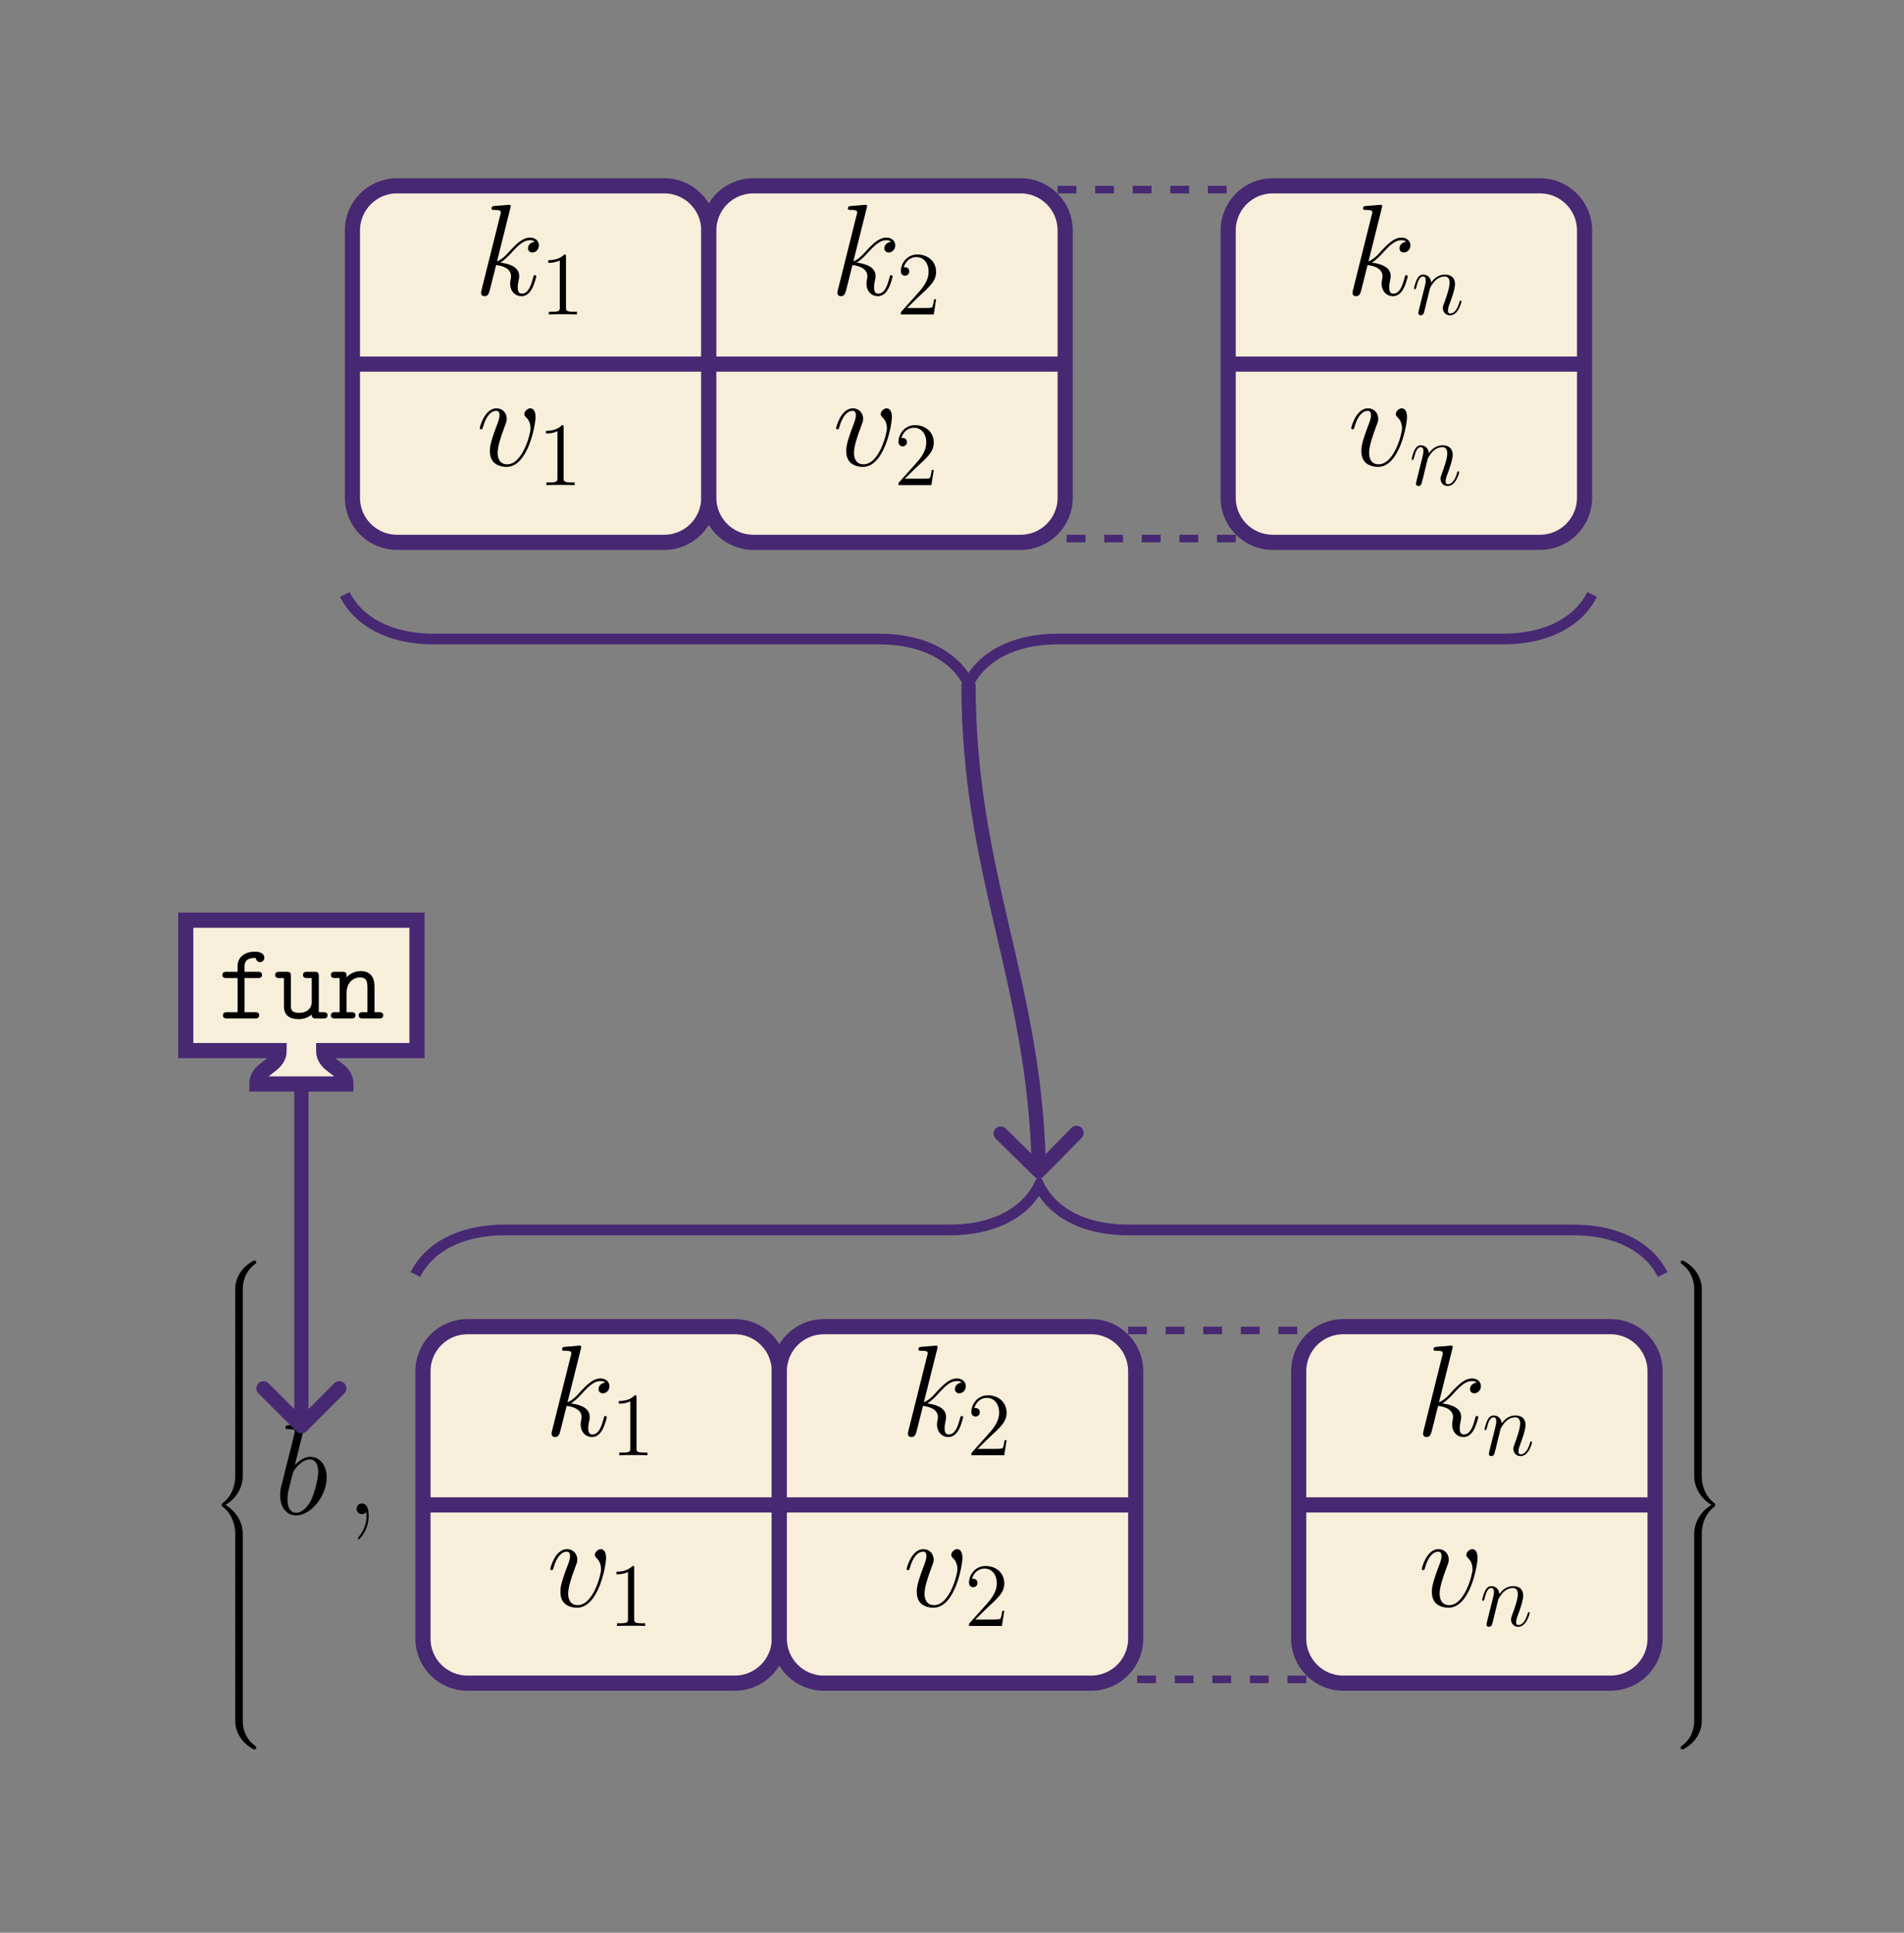 <?xml version="1.0" encoding="UTF-8"?>
<svg xmlns="http://www.w3.org/2000/svg" xmlns:xlink="http://www.w3.org/1999/xlink" width="302.907" height="307.346" viewBox="0 0 302.907 307.346">
<rect x="0" y="0" width="302.907" height="307.346" fill="#808080" stroke="none"/>
<defs>
<g>
<g id="glyph-0-0">
<path d="M 5.797 -13.812 C 5.828 -13.906 5.859 -14.031 5.859 -14.125 C 5.859 -14.328 5.656 -14.328 5.625 -14.328 C 5.594 -14.328 4.859 -14.281 4.484 -14.234 C 4.125 -14.219 3.828 -14.172 3.453 -14.156 C 2.953 -14.109 2.812 -14.094 2.812 -13.719 C 2.812 -13.516 3.016 -13.516 3.219 -13.516 C 4.281 -13.516 4.281 -13.328 4.281 -13.109 C 4.281 -13.031 4.281 -13 4.172 -12.625 L 1.219 -0.812 C 1.141 -0.5 1.141 -0.453 1.141 -0.328 C 1.141 0.125 1.484 0.203 1.688 0.203 C 2.266 0.203 2.391 -0.25 2.562 -0.891 L 3.531 -4.75 C 5.016 -4.578 5.906 -3.969 5.906 -2.969 C 5.906 -2.844 5.906 -2.766 5.844 -2.453 C 5.766 -2.141 5.766 -1.906 5.766 -1.797 C 5.766 -0.594 6.547 0.203 7.594 0.203 C 8.547 0.203 9.047 -0.656 9.219 -0.953 C 9.641 -1.719 9.922 -2.875 9.922 -2.953 C 9.922 -3.062 9.828 -3.141 9.703 -3.141 C 9.516 -3.141 9.5 -3.062 9.422 -2.734 C 9.125 -1.656 8.703 -0.203 7.641 -0.203 C 7.234 -0.203 6.969 -0.406 6.969 -1.203 C 6.969 -1.594 7.047 -2.047 7.125 -2.359 C 7.203 -2.734 7.203 -2.75 7.203 -3 C 7.203 -4.219 6.109 -4.891 4.219 -5.141 C 4.953 -5.594 5.703 -6.406 5.984 -6.719 C 7.172 -8.031 7.969 -8.703 8.922 -8.703 C 9.406 -8.703 9.516 -8.578 9.672 -8.453 C 8.906 -8.359 8.609 -7.828 8.609 -7.422 C 8.609 -6.922 9 -6.75 9.297 -6.75 C 9.859 -6.75 10.344 -7.234 10.344 -7.891 C 10.344 -8.484 9.875 -9.109 8.938 -9.109 C 7.812 -9.109 6.875 -8.297 5.406 -6.656 C 5.203 -6.406 4.438 -5.625 3.672 -5.328 Z M 5.797 -13.812 "/>
</g>
<g id="glyph-0-1">
<path d="M 9.438 -7.719 C 9.438 -9.031 8.781 -9.109 8.609 -9.109 C 8.125 -9.109 7.656 -8.609 7.656 -8.203 C 7.656 -7.953 7.812 -7.812 7.891 -7.719 C 8.094 -7.547 8.641 -6.984 8.641 -5.906 C 8.641 -5.047 7.391 -0.203 4.922 -0.203 C 3.656 -0.203 3.406 -1.266 3.406 -2.031 C 3.406 -3.062 3.891 -4.5 4.438 -5.984 C 4.766 -6.844 4.859 -7.047 4.859 -7.453 C 4.859 -8.328 4.234 -9.109 3.219 -9.109 C 1.328 -9.109 0.562 -6.109 0.562 -5.953 C 0.562 -5.859 0.641 -5.766 0.781 -5.766 C 0.969 -5.766 0.984 -5.844 1.078 -6.141 C 1.562 -7.906 2.375 -8.703 3.156 -8.703 C 3.344 -8.703 3.703 -8.703 3.703 -8.016 C 3.703 -7.484 3.469 -6.875 3.156 -6.094 C 2.172 -3.453 2.172 -2.812 2.172 -2.312 C 2.172 -1.859 2.234 -1.016 2.875 -0.438 C 3.609 0.203 4.641 0.203 4.828 0.203 C 8.266 0.203 9.438 -6.547 9.438 -7.719 Z M 9.438 -7.719 "/>
</g>
<g id="glyph-0-2">
<path d="M 4.766 -13.812 C 4.797 -13.906 4.828 -14.031 4.828 -14.125 C 4.828 -14.328 4.625 -14.328 4.578 -14.328 C 4.562 -14.328 3.828 -14.281 3.453 -14.234 C 3.094 -14.219 2.781 -14.172 2.422 -14.156 C 1.922 -14.109 1.781 -14.094 1.781 -13.719 C 1.781 -13.516 1.984 -13.516 2.188 -13.516 C 3.25 -13.516 3.25 -13.328 3.25 -13.109 C 3.25 -12.969 3.078 -12.375 3 -12 L 2.5 -10.016 C 2.297 -9.188 1.109 -4.5 1.031 -4.125 C 0.922 -3.609 0.922 -3.266 0.922 -3 C 0.922 -0.891 2.109 0.203 3.453 0.203 C 5.844 0.203 8.328 -2.875 8.328 -5.859 C 8.328 -7.766 7.25 -9.109 5.703 -9.109 C 4.625 -9.109 3.656 -8.219 3.266 -7.812 Z M 3.469 -0.203 C 2.812 -0.203 2.094 -0.703 2.094 -2.312 C 2.094 -3 2.141 -3.391 2.516 -4.828 C 2.578 -5.109 2.906 -6.422 3 -6.688 C 3.031 -6.859 4.25 -8.703 5.656 -8.703 C 6.562 -8.703 6.984 -7.781 6.984 -6.719 C 6.984 -5.719 6.406 -3.391 5.891 -2.312 C 5.375 -1.203 4.422 -0.203 3.469 -0.203 Z M 3.469 -0.203 "/>
</g>
<g id="glyph-1-0">
<path d="M 4.125 -9.188 C 4.125 -9.531 4.125 -9.531 3.844 -9.531 C 3.5 -9.156 2.781 -8.625 1.312 -8.625 L 1.312 -8.203 C 1.641 -8.203 2.359 -8.203 3.141 -8.578 L 3.141 -1.109 C 3.141 -0.594 3.094 -0.422 1.844 -0.422 L 1.391 -0.422 L 1.391 0 C 1.781 -0.031 3.172 -0.031 3.641 -0.031 C 4.109 -0.031 5.5 -0.031 5.875 0 L 5.875 -0.422 L 5.438 -0.422 C 4.172 -0.422 4.125 -0.594 4.125 -1.109 Z M 4.125 -9.188 "/>
</g>
<g id="glyph-1-1">
<path d="M 6.312 -2.406 L 6 -2.406 C 5.953 -2.172 5.844 -1.375 5.688 -1.141 C 5.594 -1.016 4.781 -1.016 4.344 -1.016 L 1.688 -1.016 C 2.078 -1.344 2.953 -2.266 3.328 -2.609 C 5.516 -4.625 6.312 -5.359 6.312 -6.781 C 6.312 -8.438 5 -9.531 3.344 -9.531 C 1.672 -9.531 0.703 -8.125 0.703 -6.891 C 0.703 -6.156 1.328 -6.156 1.375 -6.156 C 1.672 -6.156 2.047 -6.375 2.047 -6.828 C 2.047 -7.234 1.781 -7.5 1.375 -7.5 C 1.25 -7.5 1.219 -7.5 1.172 -7.484 C 1.453 -8.469 2.219 -9.125 3.156 -9.125 C 4.375 -9.125 5.125 -8.109 5.125 -6.781 C 5.125 -5.562 4.422 -4.5 3.594 -3.578 L 0.703 -0.344 L 0.703 0 L 5.938 0 Z M 6.312 -2.406 "/>
</g>
<g id="glyph-2-0">
<path d="M 2.953 -4.203 C 2.984 -4.281 3.344 -5 3.875 -5.469 C 4.25 -5.812 4.734 -6.031 5.297 -6.031 C 5.859 -6.031 6.062 -5.609 6.062 -5.031 C 6.062 -4.219 5.484 -2.578 5.188 -1.812 C 5.062 -1.469 4.984 -1.281 4.984 -1.016 C 4.984 -0.375 5.438 0.141 6.125 0.141 C 7.453 0.141 7.953 -1.969 7.953 -2.047 C 7.953 -2.125 7.906 -2.188 7.812 -2.188 C 7.688 -2.188 7.672 -2.141 7.609 -1.891 C 7.266 -0.719 6.734 -0.141 6.172 -0.141 C 6.031 -0.141 5.797 -0.156 5.797 -0.609 C 5.797 -0.969 5.953 -1.406 6.031 -1.609 C 6.328 -2.391 6.922 -4 6.922 -4.812 C 6.922 -5.688 6.422 -6.328 5.328 -6.328 C 4.062 -6.328 3.391 -5.422 3.125 -5.062 C 3.078 -5.875 2.5 -6.328 1.859 -6.328 C 1.406 -6.328 1.094 -6.047 0.844 -5.562 C 0.594 -5.047 0.391 -4.188 0.391 -4.125 C 0.391 -4.078 0.438 -4 0.547 -4 C 0.656 -4 0.672 -4.016 0.766 -4.344 C 0.984 -5.219 1.25 -6.031 1.828 -6.031 C 2.156 -6.031 2.266 -5.812 2.266 -5.375 C 2.266 -5.062 2.125 -4.5 2.016 -4.062 L 1.625 -2.516 C 1.562 -2.234 1.406 -1.594 1.328 -1.328 C 1.234 -0.969 1.078 -0.281 1.078 -0.219 C 1.078 -0.016 1.234 0.141 1.453 0.141 C 1.625 0.141 1.828 0.062 1.938 -0.156 C 1.969 -0.234 2.094 -0.734 2.172 -1.016 L 2.484 -2.312 Z M 2.953 -4.203 "/>
</g>
<g id="glyph-3-0">
<path d="M 3.266 -0.328 C 3.312 -0.141 3.312 -0.078 3.312 0.25 C 3.312 1.484 2.891 2.625 2.031 3.656 C 1.922 3.766 1.922 3.797 1.922 3.844 C 1.922 3.922 2 4 2.094 4 C 2.203 4 3.641 2.562 3.641 0.266 C 3.641 -0.406 3.547 -1.688 2.578 -1.688 C 2.125 -1.688 1.734 -1.391 1.734 -0.844 C 1.734 -0.312 2.125 0 2.578 0 C 2.828 0 3.094 -0.109 3.266 -0.328 Z M 3.266 -0.328 "/>
</g>
<g id="glyph-4-0">
<path d="M 5.031 4.516 C 5.031 3.703 5.25 1.797 7.016 0.531 C 7.141 0.438 7.156 0.422 7.156 0.25 C 7.156 0.016 7.141 0.016 6.891 0.016 L 6.734 0.016 C 4.594 1.172 3.828 3.047 3.828 4.516 L 3.828 8.797 C 3.828 9.062 3.844 9.078 4.109 9.078 L 4.75 9.078 C 5.016 9.078 5.031 9.062 5.031 8.797 Z M 5.031 4.516 "/>
</g>
<g id="glyph-4-1">
<path d="M 5.031 0.172 C 5.031 -0.094 5.016 -0.094 4.75 -0.094 L 4.109 -0.094 C 3.844 -0.094 3.828 -0.094 3.828 0.172 L 3.828 2.828 C 3.828 3.078 3.844 3.094 4.109 3.094 L 4.75 3.094 C 5.016 3.094 5.031 3.078 5.031 2.828 Z M 5.031 0.172 "/>
</g>
<g id="glyph-4-2">
<path d="M 3.828 17.781 C 3.828 18.031 3.844 18.047 4.109 18.047 L 4.75 18.047 C 5.016 18.047 5.031 18.031 5.031 17.781 L 5.031 13.562 C 5.031 12.359 4.516 10.328 2.281 8.969 C 4.531 7.609 5.031 5.547 5.031 4.375 L 5.031 0.172 C 5.031 -0.094 5.016 -0.094 4.75 -0.094 L 4.109 -0.094 C 3.844 -0.094 3.828 -0.094 3.828 0.172 L 3.828 4.391 C 3.828 5.219 3.656 7.297 1.812 8.688 C 1.703 8.781 1.688 8.797 1.688 8.969 C 1.688 9.156 1.703 9.156 1.812 9.25 C 2.078 9.453 2.766 9.984 3.234 10.984 C 3.625 11.781 3.828 12.672 3.828 13.562 Z M 3.828 17.781 "/>
</g>
<g id="glyph-4-3">
<path d="M 6.891 8.969 C 7.141 8.969 7.156 8.953 7.156 8.719 C 7.156 8.547 7.141 8.531 7.109 8.5 C 6.797 8.281 6.078 7.766 5.609 6.844 C 5.219 6.094 5.031 5.328 5.031 4.453 L 5.031 0.172 C 5.031 -0.094 5.016 -0.094 4.75 -0.094 L 4.109 -0.094 C 3.844 -0.094 3.828 -0.094 3.828 0.172 L 3.828 4.453 C 3.828 5.938 4.594 7.812 6.734 8.969 Z M 6.891 8.969 "/>
</g>
<g id="glyph-4-4">
<path d="M 3.828 8.797 C 3.828 9.062 3.844 9.078 4.109 9.078 L 4.75 9.078 C 5.016 9.078 5.031 9.062 5.031 8.797 L 5.031 4.516 C 5.031 3.047 4.25 1.172 2.109 0.016 L 1.969 0.016 C 1.703 0.016 1.688 0.016 1.688 0.25 C 1.688 0.422 1.703 0.438 1.75 0.469 C 2.047 0.703 2.766 1.203 3.234 2.125 C 3.516 2.656 3.828 3.438 3.828 4.516 Z M 3.828 8.797 "/>
</g>
<g id="glyph-4-5">
<path d="M 5.031 13.562 C 5.031 12.719 5.203 10.641 7.031 9.25 C 7.141 9.156 7.156 9.156 7.156 8.969 C 7.156 8.797 7.141 8.781 7.031 8.688 C 6.781 8.5 6.094 7.969 5.609 6.953 C 5.219 6.156 5.031 5.281 5.031 4.391 L 5.031 0.172 C 5.031 -0.094 5.016 -0.094 4.75 -0.094 L 4.109 -0.094 C 3.844 -0.094 3.828 -0.094 3.828 0.172 L 3.828 4.375 C 3.828 5.578 4.344 7.609 6.562 8.969 C 4.312 10.344 3.828 12.391 3.828 13.562 L 3.828 17.781 C 3.828 18.031 3.844 18.047 4.109 18.047 L 4.75 18.047 C 5.016 18.047 5.031 18.031 5.031 17.781 Z M 5.031 13.562 "/>
</g>
<g id="glyph-4-6">
<path d="M 3.828 4.453 C 3.828 5.328 3.594 7.203 1.828 8.438 C 1.703 8.531 1.688 8.547 1.688 8.719 C 1.688 8.953 1.703 8.969 1.969 8.969 L 2.109 8.969 C 4.266 7.812 5.031 5.922 5.031 4.453 L 5.031 0.172 C 5.031 -0.094 5.016 -0.094 4.75 -0.094 L 4.109 -0.094 C 3.844 -0.094 3.828 -0.094 3.828 0.172 Z M 3.828 4.453 "/>
</g>
<g id="glyph-5-0">
<path d="M 4.25 -6.422 L 6.344 -6.422 C 6.578 -6.422 7.031 -6.422 7.031 -6.922 C 7.031 -7.422 6.578 -7.422 6.344 -7.422 L 4.25 -7.422 L 4.25 -8.281 C 4.25 -9.625 5.453 -9.625 6.016 -9.625 C 6.016 -9.594 6.141 -8.953 6.719 -8.953 C 6.984 -8.953 7.391 -9.156 7.391 -9.641 C 7.391 -10.625 6.078 -10.625 5.812 -10.625 C 4.516 -10.625 3.141 -9.891 3.141 -8.344 L 3.141 -7.422 L 1.422 -7.422 C 1.188 -7.422 0.719 -7.422 0.719 -6.922 C 0.719 -6.422 1.172 -6.422 1.406 -6.422 L 3.141 -6.422 L 3.141 -1 L 1.5 -1 C 1.25 -1 0.812 -1 0.812 -0.5 C 0.812 0 1.25 0 1.5 0 L 5.891 0 C 6.125 0 6.578 0 6.578 -0.5 C 6.578 -1 6.125 -1 5.891 -1 L 4.25 -1 Z M 4.25 -6.422 "/>
</g>
<g id="glyph-5-1">
<path d="M 7.203 -6.719 C 7.203 -7.25 7.094 -7.422 6.516 -7.422 L 5.375 -7.422 C 5.125 -7.422 4.688 -7.422 4.688 -6.922 C 4.688 -6.422 5.125 -6.422 5.375 -6.422 L 6.078 -6.422 L 6.078 -2.688 C 6.078 -1.281 4.906 -0.891 4.125 -0.891 C 2.766 -0.891 2.766 -1.516 2.766 -2.047 L 2.766 -6.719 C 2.766 -7.25 2.672 -7.422 2.078 -7.422 L 0.953 -7.422 C 0.703 -7.422 0.266 -7.422 0.266 -6.922 C 0.266 -6.422 0.703 -6.422 0.953 -6.422 L 1.656 -6.422 L 1.656 -1.969 C 1.656 -0.375 2.688 0.109 4.016 0.109 C 5.062 0.109 5.719 -0.328 6.062 -0.625 C 6.062 0 6.469 0 6.766 0 L 7.906 0 C 8.141 0 8.594 0 8.594 -0.5 C 8.594 -1 8.141 -1 7.906 -1 L 7.203 -1 Z M 7.203 -6.719 "/>
</g>
<g id="glyph-5-2">
<path d="M 7.203 -5.047 C 7.203 -6.734 6.406 -7.531 5 -7.531 C 3.828 -7.531 3.062 -6.875 2.766 -6.547 C 2.766 -7.188 2.766 -7.422 2.078 -7.422 L 0.953 -7.422 C 0.703 -7.422 0.266 -7.422 0.266 -6.922 C 0.266 -6.422 0.703 -6.422 0.953 -6.422 L 1.656 -6.422 L 1.656 -1 L 0.953 -1 C 0.703 -1 0.266 -1 0.266 -0.5 C 0.266 0 0.703 0 0.953 0 L 3.484 0 C 3.719 0 4.172 0 4.172 -0.5 C 4.172 -1 3.719 -1 3.484 -1 L 2.766 -1 L 2.766 -4.109 C 2.766 -5.781 3.938 -6.531 4.875 -6.531 C 5.875 -6.531 6.078 -5.953 6.078 -4.969 L 6.078 -1 L 5.375 -1 C 5.125 -1 4.688 -1 4.688 -0.5 C 4.688 0 5.125 0 5.375 0 L 7.906 0 C 8.141 0 8.594 0 8.594 -0.5 C 8.594 -1 8.141 -1 7.906 -1 L 7.203 -1 Z M 7.203 -5.047 "/>
</g>
</g>
<clipPath id="clip-0">
<path clip-rule="nonzero" d="M 0 0 L 302.906 0 L 302.906 307.348 L 0 307.348 Z M 0 0 "/>
</clipPath>
<clipPath id="clip-1">
<path clip-rule="nonzero" d="M 76 32 L 86 32 L 86 48 L 76 48 Z M 76 32 "/>
</clipPath>
<clipPath id="clip-2">
<path clip-rule="nonzero" d="M 105.676 29.551 L 63.156 29.551 C 59.242 29.551 56.07 32.723 56.07 36.637 L 56.07 79.156 C 56.07 83.07 59.242 86.242 63.156 86.242 L 105.676 86.242 C 109.59 86.242 112.762 83.07 112.762 79.156 L 112.762 36.637 C 112.762 32.723 109.59 29.551 105.676 29.551 Z M 105.676 29.551 "/>
</clipPath>
<clipPath id="clip-3">
<path clip-rule="nonzero" d="M 87 40 L 92 40 L 92 50 L 87 50 Z M 87 40 "/>
</clipPath>
<clipPath id="clip-4">
<path clip-rule="nonzero" d="M 105.676 29.551 L 63.156 29.551 C 59.242 29.551 56.07 32.723 56.07 36.637 L 56.07 79.156 C 56.07 83.07 59.242 86.242 63.156 86.242 L 105.676 86.242 C 109.59 86.242 112.762 83.07 112.762 79.156 L 112.762 36.637 C 112.762 32.723 109.59 29.551 105.676 29.551 Z M 105.676 29.551 "/>
</clipPath>
<clipPath id="clip-5">
<path clip-rule="nonzero" d="M 76 64 L 86 64 L 86 75 L 76 75 Z M 76 64 "/>
</clipPath>
<clipPath id="clip-6">
<path clip-rule="nonzero" d="M 105.676 29.551 L 63.156 29.551 C 59.242 29.551 56.07 32.723 56.07 36.637 L 56.07 79.156 C 56.07 83.07 59.242 86.242 63.156 86.242 L 105.676 86.242 C 109.59 86.242 112.762 83.07 112.762 79.156 L 112.762 36.637 C 112.762 32.723 109.59 29.551 105.676 29.551 Z M 105.676 29.551 "/>
</clipPath>
<clipPath id="clip-7">
<path clip-rule="nonzero" d="M 86 67 L 92 67 L 92 78 L 86 78 Z M 86 67 "/>
</clipPath>
<clipPath id="clip-8">
<path clip-rule="nonzero" d="M 105.676 29.551 L 63.156 29.551 C 59.242 29.551 56.07 32.723 56.07 36.637 L 56.07 79.156 C 56.07 83.07 59.242 86.242 63.156 86.242 L 105.676 86.242 C 109.59 86.242 112.762 83.07 112.762 79.156 L 112.762 36.637 C 112.762 32.723 109.59 29.551 105.676 29.551 Z M 105.676 29.551 "/>
</clipPath>
<clipPath id="clip-9">
<path clip-rule="nonzero" d="M 56 56 L 113 56 L 113 60 L 56 60 Z M 56 56 "/>
</clipPath>
<clipPath id="clip-10">
<path clip-rule="nonzero" d="M 105.676 29.551 L 63.156 29.551 C 59.242 29.551 56.07 32.723 56.07 36.637 L 56.07 79.156 C 56.07 83.07 59.242 86.242 63.156 86.242 L 105.676 86.242 C 109.59 86.242 112.762 83.07 112.762 79.156 L 112.762 36.637 C 112.762 32.723 109.59 29.551 105.676 29.551 Z M 105.676 29.551 "/>
</clipPath>
<clipPath id="clip-11">
<path clip-rule="nonzero" d="M 133 32 L 143 32 L 143 48 L 133 48 Z M 133 32 "/>
</clipPath>
<clipPath id="clip-12">
<path clip-rule="nonzero" d="M 162.367 29.551 L 119.848 29.551 C 115.934 29.551 112.762 32.723 112.762 36.637 L 112.762 79.156 C 112.762 83.07 115.934 86.242 119.848 86.242 L 162.367 86.242 C 166.281 86.242 169.457 83.07 169.457 79.156 L 169.457 36.637 C 169.457 32.723 166.281 29.551 162.367 29.551 Z M 162.367 29.551 "/>
</clipPath>
<clipPath id="clip-13">
<path clip-rule="nonzero" d="M 143 40 L 149 40 L 149 50 L 143 50 Z M 143 40 "/>
</clipPath>
<clipPath id="clip-14">
<path clip-rule="nonzero" d="M 162.367 29.551 L 119.848 29.551 C 115.934 29.551 112.762 32.723 112.762 36.637 L 112.762 79.156 C 112.762 83.07 115.934 86.242 119.848 86.242 L 162.367 86.242 C 166.281 86.242 169.457 83.07 169.457 79.156 L 169.457 36.637 C 169.457 32.723 166.281 29.551 162.367 29.551 Z M 162.367 29.551 "/>
</clipPath>
<clipPath id="clip-15">
<path clip-rule="nonzero" d="M 133 64 L 142 64 L 142 75 L 133 75 Z M 133 64 "/>
</clipPath>
<clipPath id="clip-16">
<path clip-rule="nonzero" d="M 162.367 29.551 L 119.848 29.551 C 115.934 29.551 112.762 32.723 112.762 36.637 L 112.762 79.156 C 112.762 83.07 115.934 86.242 119.848 86.242 L 162.367 86.242 C 166.281 86.242 169.457 83.07 169.457 79.156 L 169.457 36.637 C 169.457 32.723 166.281 29.551 162.367 29.551 Z M 162.367 29.551 "/>
</clipPath>
<clipPath id="clip-17">
<path clip-rule="nonzero" d="M 142 67 L 149 67 L 149 78 L 142 78 Z M 142 67 "/>
</clipPath>
<clipPath id="clip-18">
<path clip-rule="nonzero" d="M 162.367 29.551 L 119.848 29.551 C 115.934 29.551 112.762 32.723 112.762 36.637 L 112.762 79.156 C 112.762 83.07 115.934 86.242 119.848 86.242 L 162.367 86.242 C 166.281 86.242 169.457 83.07 169.457 79.156 L 169.457 36.637 C 169.457 32.723 166.281 29.551 162.367 29.551 Z M 162.367 29.551 "/>
</clipPath>
<clipPath id="clip-19">
<path clip-rule="nonzero" d="M 112 56 L 170 56 L 170 60 L 112 60 Z M 112 56 "/>
</clipPath>
<clipPath id="clip-20">
<path clip-rule="nonzero" d="M 162.367 29.551 L 119.848 29.551 C 115.934 29.551 112.762 32.723 112.762 36.637 L 112.762 79.156 C 112.762 83.07 115.934 86.242 119.848 86.242 L 162.367 86.242 C 166.281 86.242 169.457 83.07 169.457 79.156 L 169.457 36.637 C 169.457 32.723 166.281 29.551 162.367 29.551 Z M 162.367 29.551 "/>
</clipPath>
<clipPath id="clip-21">
<path clip-rule="nonzero" d="M 168.25 29.551 L 196.598 29.551 L 196.598 86.242 L 168.25 86.242 Z M 168.25 29.551 "/>
</clipPath>
<clipPath id="clip-22">
<path clip-rule="nonzero" d="M 215 32 L 225 32 L 225 48 L 215 48 Z M 215 32 "/>
</clipPath>
<clipPath id="clip-23">
<path clip-rule="nonzero" d="M 245 29.551 L 202.477 29.551 C 198.562 29.551 195.391 32.723 195.391 36.637 L 195.391 79.156 C 195.391 83.07 198.562 86.242 202.477 86.242 L 245 86.242 C 248.91 86.242 252.086 83.07 252.086 79.156 L 252.086 36.637 C 252.086 32.723 248.91 29.551 245 29.551 Z M 245 29.551 "/>
</clipPath>
<clipPath id="clip-24">
<path clip-rule="nonzero" d="M 224 43 L 233 43 L 233 51 L 224 51 Z M 224 43 "/>
</clipPath>
<clipPath id="clip-25">
<path clip-rule="nonzero" d="M 245 29.551 L 202.477 29.551 C 198.562 29.551 195.391 32.723 195.391 36.637 L 195.391 79.156 C 195.391 83.07 198.562 86.242 202.477 86.242 L 245 86.242 C 248.91 86.242 252.086 83.07 252.086 79.156 L 252.086 36.637 C 252.086 32.723 248.91 29.551 245 29.551 Z M 245 29.551 "/>
</clipPath>
<clipPath id="clip-26">
<path clip-rule="nonzero" d="M 214 64 L 224 64 L 224 75 L 214 75 Z M 214 64 "/>
</clipPath>
<clipPath id="clip-27">
<path clip-rule="nonzero" d="M 245 29.551 L 202.477 29.551 C 198.562 29.551 195.391 32.723 195.391 36.637 L 195.391 79.156 C 195.391 83.07 198.562 86.242 202.477 86.242 L 245 86.242 C 248.91 86.242 252.086 83.07 252.086 79.156 L 252.086 36.637 C 252.086 32.723 248.91 29.551 245 29.551 Z M 245 29.551 "/>
</clipPath>
<clipPath id="clip-28">
<path clip-rule="nonzero" d="M 224 70 L 233 70 L 233 78 L 224 78 Z M 224 70 "/>
</clipPath>
<clipPath id="clip-29">
<path clip-rule="nonzero" d="M 245 29.551 L 202.477 29.551 C 198.562 29.551 195.391 32.723 195.391 36.637 L 195.391 79.156 C 195.391 83.07 198.562 86.242 202.477 86.242 L 245 86.242 C 248.91 86.242 252.086 83.07 252.086 79.156 L 252.086 36.637 C 252.086 32.723 248.91 29.551 245 29.551 Z M 245 29.551 "/>
</clipPath>
<clipPath id="clip-30">
<path clip-rule="nonzero" d="M 195 56 L 253 56 L 253 60 L 195 60 Z M 195 56 "/>
</clipPath>
<clipPath id="clip-31">
<path clip-rule="nonzero" d="M 245 29.551 L 202.477 29.551 C 198.562 29.551 195.391 32.723 195.391 36.637 L 195.391 79.156 C 195.391 83.07 198.562 86.242 202.477 86.242 L 245 86.242 C 248.91 86.242 252.086 83.07 252.086 79.156 L 252.086 36.637 C 252.086 32.723 248.91 29.551 245 29.551 Z M 245 29.551 "/>
</clipPath>
<clipPath id="clip-32">
<path clip-rule="nonzero" d="M 87 213 L 97 213 L 97 229 L 87 229 Z M 87 213 "/>
</clipPath>
<clipPath id="clip-33">
<path clip-rule="nonzero" d="M 116.895 210.969 L 74.375 210.969 C 70.461 210.969 67.289 214.141 67.289 218.055 L 67.289 260.574 C 67.289 264.488 70.461 267.66 74.375 267.66 L 116.895 267.66 C 120.809 267.66 123.984 264.488 123.984 260.574 L 123.984 218.055 C 123.984 214.141 120.809 210.969 116.895 210.969 Z M 116.895 210.969 "/>
</clipPath>
<clipPath id="clip-34">
<path clip-rule="nonzero" d="M 98 221 L 104 221 L 104 232 L 98 232 Z M 98 221 "/>
</clipPath>
<clipPath id="clip-35">
<path clip-rule="nonzero" d="M 116.895 210.969 L 74.375 210.969 C 70.461 210.969 67.289 214.141 67.289 218.055 L 67.289 260.574 C 67.289 264.488 70.461 267.66 74.375 267.66 L 116.895 267.66 C 120.809 267.66 123.984 264.488 123.984 260.574 L 123.984 218.055 C 123.984 214.141 120.809 210.969 116.895 210.969 Z M 116.895 210.969 "/>
</clipPath>
<clipPath id="clip-36">
<path clip-rule="nonzero" d="M 87 246 L 97 246 L 97 256 L 87 256 Z M 87 246 "/>
</clipPath>
<clipPath id="clip-37">
<path clip-rule="nonzero" d="M 116.895 210.969 L 74.375 210.969 C 70.461 210.969 67.289 214.141 67.289 218.055 L 67.289 260.574 C 67.289 264.488 70.461 267.66 74.375 267.66 L 116.895 267.66 C 120.809 267.66 123.984 264.488 123.984 260.574 L 123.984 218.055 C 123.984 214.141 120.809 210.969 116.895 210.969 Z M 116.895 210.969 "/>
</clipPath>
<clipPath id="clip-38">
<path clip-rule="nonzero" d="M 98 249 L 103 249 L 103 259 L 98 259 Z M 98 249 "/>
</clipPath>
<clipPath id="clip-39">
<path clip-rule="nonzero" d="M 116.895 210.969 L 74.375 210.969 C 70.461 210.969 67.289 214.141 67.289 218.055 L 67.289 260.574 C 67.289 264.488 70.461 267.66 74.375 267.66 L 116.895 267.66 C 120.809 267.66 123.984 264.488 123.984 260.574 L 123.984 218.055 C 123.984 214.141 120.809 210.969 116.895 210.969 Z M 116.895 210.969 "/>
</clipPath>
<clipPath id="clip-40">
<path clip-rule="nonzero" d="M 67 238 L 124 238 L 124 241 L 67 241 Z M 67 238 "/>
</clipPath>
<clipPath id="clip-41">
<path clip-rule="nonzero" d="M 116.895 210.969 L 74.375 210.969 C 70.461 210.969 67.289 214.141 67.289 218.055 L 67.289 260.574 C 67.289 264.488 70.461 267.66 74.375 267.66 L 116.895 267.66 C 120.809 267.66 123.984 264.488 123.984 260.574 L 123.984 218.055 C 123.984 214.141 120.809 210.969 116.895 210.969 Z M 116.895 210.969 "/>
</clipPath>
<clipPath id="clip-42">
<path clip-rule="nonzero" d="M 144 213 L 154 213 L 154 229 L 144 229 Z M 144 213 "/>
</clipPath>
<clipPath id="clip-43">
<path clip-rule="nonzero" d="M 173.59 210.969 L 131.066 210.969 C 127.152 210.969 123.98 214.141 123.98 218.055 L 123.98 260.574 C 123.98 264.488 127.152 267.66 131.066 267.66 L 173.59 267.66 C 177.504 267.66 180.676 264.488 180.676 260.574 L 180.676 218.055 C 180.676 214.141 177.504 210.969 173.59 210.969 Z M 173.59 210.969 "/>
</clipPath>
<clipPath id="clip-44">
<path clip-rule="nonzero" d="M 154 221 L 161 221 L 161 232 L 154 232 Z M 154 221 "/>
</clipPath>
<clipPath id="clip-45">
<path clip-rule="nonzero" d="M 173.59 210.969 L 131.066 210.969 C 127.152 210.969 123.98 214.141 123.98 218.055 L 123.98 260.574 C 123.98 264.488 127.152 267.66 131.066 267.66 L 173.59 267.66 C 177.504 267.66 180.676 264.488 180.676 260.574 L 180.676 218.055 C 180.676 214.141 177.504 210.969 173.59 210.969 Z M 173.59 210.969 "/>
</clipPath>
<clipPath id="clip-46">
<path clip-rule="nonzero" d="M 144 246 L 154 246 L 154 256 L 144 256 Z M 144 246 "/>
</clipPath>
<clipPath id="clip-47">
<path clip-rule="nonzero" d="M 173.59 210.969 L 131.066 210.969 C 127.152 210.969 123.98 214.141 123.98 218.055 L 123.98 260.574 C 123.98 264.488 127.152 267.66 131.066 267.66 L 173.59 267.66 C 177.504 267.66 180.676 264.488 180.676 260.574 L 180.676 218.055 C 180.676 214.141 177.504 210.969 173.59 210.969 Z M 173.59 210.969 "/>
</clipPath>
<clipPath id="clip-48">
<path clip-rule="nonzero" d="M 154 249 L 160 249 L 160 259 L 154 259 Z M 154 249 "/>
</clipPath>
<clipPath id="clip-49">
<path clip-rule="nonzero" d="M 173.59 210.969 L 131.066 210.969 C 127.152 210.969 123.98 214.141 123.98 218.055 L 123.98 260.574 C 123.98 264.488 127.152 267.66 131.066 267.66 L 173.59 267.66 C 177.504 267.66 180.676 264.488 180.676 260.574 L 180.676 218.055 C 180.676 214.141 177.504 210.969 173.59 210.969 Z M 173.59 210.969 "/>
</clipPath>
<clipPath id="clip-50">
<path clip-rule="nonzero" d="M 123 238 L 181 238 L 181 241 L 123 241 Z M 123 238 "/>
</clipPath>
<clipPath id="clip-51">
<path clip-rule="nonzero" d="M 173.59 210.969 L 131.066 210.969 C 127.152 210.969 123.98 214.141 123.98 218.055 L 123.98 260.574 C 123.98 264.488 127.152 267.66 131.066 267.66 L 173.59 267.66 C 177.504 267.66 180.676 264.488 180.676 260.574 L 180.676 218.055 C 180.676 214.141 177.504 210.969 173.59 210.969 Z M 173.59 210.969 "/>
</clipPath>
<clipPath id="clip-52">
<path clip-rule="nonzero" d="M 179.469 210.969 L 207.816 210.969 L 207.816 267.66 L 179.469 267.66 Z M 179.469 210.969 "/>
</clipPath>
<clipPath id="clip-53">
<path clip-rule="nonzero" d="M 226 213 L 236 213 L 236 229 L 226 229 Z M 226 213 "/>
</clipPath>
<clipPath id="clip-54">
<path clip-rule="nonzero" d="M 256.219 210.969 L 213.699 210.969 C 209.785 210.969 206.609 214.141 206.609 218.055 L 206.609 260.574 C 206.609 264.488 209.785 267.66 213.699 267.66 L 256.219 267.66 C 260.133 267.66 263.305 264.488 263.305 260.574 L 263.305 218.055 C 263.305 214.141 260.133 210.969 256.219 210.969 Z M 256.219 210.969 "/>
</clipPath>
<clipPath id="clip-55">
<path clip-rule="nonzero" d="M 236 225 L 244 225 L 244 232 L 236 232 Z M 236 225 "/>
</clipPath>
<clipPath id="clip-56">
<path clip-rule="nonzero" d="M 256.219 210.969 L 213.699 210.969 C 209.785 210.969 206.609 214.141 206.609 218.055 L 206.609 260.574 C 206.609 264.488 209.785 267.66 213.699 267.66 L 256.219 267.66 C 260.133 267.66 263.305 264.488 263.305 260.574 L 263.305 218.055 C 263.305 214.141 260.133 210.969 256.219 210.969 Z M 256.219 210.969 "/>
</clipPath>
<clipPath id="clip-57">
<path clip-rule="nonzero" d="M 226 246 L 236 246 L 236 256 L 226 256 Z M 226 246 "/>
</clipPath>
<clipPath id="clip-58">
<path clip-rule="nonzero" d="M 256.219 210.969 L 213.699 210.969 C 209.785 210.969 206.609 214.141 206.609 218.055 L 206.609 260.574 C 206.609 264.488 209.785 267.66 213.699 267.66 L 256.219 267.66 C 260.133 267.66 263.305 264.488 263.305 260.574 L 263.305 218.055 C 263.305 214.141 260.133 210.969 256.219 210.969 Z M 256.219 210.969 "/>
</clipPath>
<clipPath id="clip-59">
<path clip-rule="nonzero" d="M 235 252 L 244 252 L 244 259 L 235 259 Z M 235 252 "/>
</clipPath>
<clipPath id="clip-60">
<path clip-rule="nonzero" d="M 256.219 210.969 L 213.699 210.969 C 209.785 210.969 206.609 214.141 206.609 218.055 L 206.609 260.574 C 206.609 264.488 209.785 267.66 213.699 267.66 L 256.219 267.66 C 260.133 267.66 263.305 264.488 263.305 260.574 L 263.305 218.055 C 263.305 214.141 260.133 210.969 256.219 210.969 Z M 256.219 210.969 "/>
</clipPath>
<clipPath id="clip-61">
<path clip-rule="nonzero" d="M 206 238 L 264 238 L 264 241 L 206 241 Z M 206 238 "/>
</clipPath>
<clipPath id="clip-62">
<path clip-rule="nonzero" d="M 256.219 210.969 L 213.699 210.969 C 209.785 210.969 206.609 214.141 206.609 218.055 L 206.609 260.574 C 206.609 264.488 209.785 267.66 213.699 267.66 L 256.219 267.66 C 260.133 267.66 263.305 264.488 263.305 260.574 L 263.305 218.055 C 263.305 214.141 260.133 210.969 256.219 210.969 Z M 256.219 210.969 "/>
</clipPath>
</defs>
<g clip-path="url(#clip-0)">
<path fill-rule="nonzero" fill="rgb(100%, 100%, 100%)" fill-opacity="1" d="M -0.004 307.348 L 302.91 0 "/>
</g>
<path fill-rule="nonzero" fill="rgb(97.255%, 93.726%, 85.883%)" fill-opacity="1" d="M 105.676 29.551 L 63.156 29.551 C 59.242 29.551 56.07 32.723 56.07 36.637 L 56.07 79.156 C 56.07 83.07 59.242 86.242 63.156 86.242 L 105.676 86.242 C 109.59 86.242 112.762 83.07 112.762 79.156 L 112.762 36.637 C 112.762 32.723 109.59 29.551 105.676 29.551 Z M 105.676 29.551 "/>
<g clip-path="url(#clip-1)">
<g clip-path="url(#clip-2)">
<g fill="rgb(0%, 0%, 0%)" fill-opacity="1">
<use xlink:href="#glyph-0-0" x="75.394" y="46.9"/>
</g>
</g>
</g>
<g clip-path="url(#clip-3)">
<g clip-path="url(#clip-4)">
<g fill="rgb(0%, 0%, 0%)" fill-opacity="1">
<use xlink:href="#glyph-1-0" x="85.916" y="49.999"/>
</g>
</g>
</g>
<g clip-path="url(#clip-5)">
<g clip-path="url(#clip-6)">
<g fill="rgb(0%, 0%, 0%)" fill-opacity="1">
<use xlink:href="#glyph-0-1" x="75.764" y="74.042"/>
</g>
</g>
</g>
<g clip-path="url(#clip-7)">
<g clip-path="url(#clip-8)">
<g fill="rgb(0%, 0%, 0%)" fill-opacity="1">
<use xlink:href="#glyph-1-0" x="85.545" y="77.141"/>
</g>
</g>
</g>
<g clip-path="url(#clip-9)">
<g clip-path="url(#clip-10)">
<path fill="none" stroke-width="2.409" stroke-linecap="butt" stroke-linejoin="miter" stroke="rgb(27.843%, 15.685%, 45.096%)" stroke-opacity="1" stroke-miterlimit="10" d="M -28.346 -0.001 L 28.346 -0.001 " transform="matrix(1, 0, 0, -1, 84.416, 57.897)"/>
</g>
</g>
<path fill="none" stroke-width="2.409" stroke-linecap="butt" stroke-linejoin="miter" stroke="rgb(27.843%, 15.685%, 45.096%)" stroke-opacity="1" stroke-miterlimit="10" d="M 21.26 28.346 L -21.26 28.346 C -25.174 28.346 -28.346 25.174 -28.346 21.26 L -28.346 -21.259 C -28.346 -25.173 -25.174 -28.345 -21.26 -28.345 L 21.26 -28.345 C 25.174 -28.345 28.346 -25.173 28.346 -21.259 L 28.346 21.26 C 28.346 25.174 25.174 28.346 21.26 28.346 Z M 21.26 28.346 " transform="matrix(1, 0, 0, -1, 84.416, 57.897)"/>
<path fill-rule="nonzero" fill="rgb(97.255%, 93.726%, 85.883%)" fill-opacity="1" d="M 162.367 29.551 L 119.848 29.551 C 115.934 29.551 112.762 32.723 112.762 36.637 L 112.762 79.156 C 112.762 83.07 115.934 86.242 119.848 86.242 L 162.367 86.242 C 166.281 86.242 169.457 83.07 169.457 79.156 L 169.457 36.637 C 169.457 32.723 166.281 29.551 162.367 29.551 Z M 162.367 29.551 "/>
<g clip-path="url(#clip-11)">
<g clip-path="url(#clip-12)">
<g fill="rgb(0%, 0%, 0%)" fill-opacity="1">
<use xlink:href="#glyph-0-0" x="132.086" y="46.9"/>
</g>
</g>
</g>
<g clip-path="url(#clip-13)">
<g clip-path="url(#clip-14)">
<g fill="rgb(0%, 0%, 0%)" fill-opacity="1">
<use xlink:href="#glyph-1-1" x="142.609" y="49.999"/>
</g>
</g>
</g>
<g clip-path="url(#clip-15)">
<g clip-path="url(#clip-16)">
<g fill="rgb(0%, 0%, 0%)" fill-opacity="1">
<use xlink:href="#glyph-0-1" x="132.457" y="74.042"/>
</g>
</g>
</g>
<g clip-path="url(#clip-17)">
<g clip-path="url(#clip-18)">
<g fill="rgb(0%, 0%, 0%)" fill-opacity="1">
<use xlink:href="#glyph-1-1" x="142.238" y="77.141"/>
</g>
</g>
</g>
<g clip-path="url(#clip-19)">
<g clip-path="url(#clip-20)">
<path fill="none" stroke-width="2.409" stroke-linecap="butt" stroke-linejoin="miter" stroke="rgb(27.843%, 15.685%, 45.096%)" stroke-opacity="1" stroke-miterlimit="10" d="M -28.347 -0.001 L 28.348 -0.001 " transform="matrix(1, 0, 0, -1, 141.109, 57.897)"/>
</g>
</g>
<path fill="none" stroke-width="2.409" stroke-linecap="butt" stroke-linejoin="miter" stroke="rgb(27.843%, 15.685%, 45.096%)" stroke-opacity="1" stroke-miterlimit="10" d="M 21.258 28.346 L -21.261 28.346 C -25.175 28.346 -28.347 25.174 -28.347 21.26 L -28.347 -21.259 C -28.347 -25.173 -25.175 -28.345 -21.261 -28.345 L 21.258 -28.345 C 25.172 -28.345 28.348 -25.173 28.348 -21.259 L 28.348 21.26 C 28.348 25.174 25.172 28.346 21.258 28.346 Z M 21.258 28.346 " transform="matrix(1, 0, 0, -1, 141.109, 57.897)"/>
<g clip-path="url(#clip-21)">
<path fill="none" stroke-width="2.409" stroke-linecap="butt" stroke-linejoin="miter" stroke="rgb(27.843%, 15.685%, 45.096%)" stroke-opacity="1" stroke-dasharray="2.989 2.989" stroke-miterlimit="10" d="M -14.173 28.346 L 14.175 28.346 M 14.175 -28.345 L -14.173 -28.345 " transform="matrix(1, 0, 0, -1, 182.423, 57.897)"/>
</g>
<path fill-rule="nonzero" fill="rgb(97.255%, 93.726%, 85.883%)" fill-opacity="1" d="M 245 29.551 L 202.477 29.551 C 198.562 29.551 195.391 32.723 195.391 36.637 L 195.391 79.156 C 195.391 83.07 198.562 86.242 202.477 86.242 L 245 86.242 C 248.91 86.242 252.086 83.07 252.086 79.156 L 252.086 36.637 C 252.086 32.723 248.91 29.551 245 29.551 Z M 245 29.551 "/>
<g clip-path="url(#clip-22)">
<g clip-path="url(#clip-23)">
<g fill="rgb(0%, 0%, 0%)" fill-opacity="1">
<use xlink:href="#glyph-0-0" x="214.036" y="46.9"/>
</g>
</g>
</g>
<g clip-path="url(#clip-24)">
<g clip-path="url(#clip-25)">
<g fill="rgb(0%, 0%, 0%)" fill-opacity="1">
<use xlink:href="#glyph-2-0" x="224.558" y="49.999"/>
</g>
</g>
</g>
<g clip-path="url(#clip-26)">
<g clip-path="url(#clip-27)">
<g fill="rgb(0%, 0%, 0%)" fill-opacity="1">
<use xlink:href="#glyph-0-1" x="214.406" y="74.042"/>
</g>
</g>
</g>
<g clip-path="url(#clip-28)">
<g clip-path="url(#clip-29)">
<g fill="rgb(0%, 0%, 0%)" fill-opacity="1">
<use xlink:href="#glyph-2-0" x="224.187" y="77.141"/>
</g>
</g>
</g>
<g clip-path="url(#clip-30)">
<g clip-path="url(#clip-31)">
<path fill="none" stroke-width="2.409" stroke-linecap="butt" stroke-linejoin="miter" stroke="rgb(27.843%, 15.685%, 45.096%)" stroke-opacity="1" stroke-miterlimit="10" d="M -28.347 -0.001 L 28.348 -0.001 " transform="matrix(1, 0, 0, -1, 223.738, 57.897)"/>
</g>
</g>
<path fill="none" stroke-width="2.409" stroke-linecap="butt" stroke-linejoin="miter" stroke="rgb(27.843%, 15.685%, 45.096%)" stroke-opacity="1" stroke-miterlimit="10" d="M 21.262 28.346 L -21.261 28.346 C -25.175 28.346 -28.347 25.174 -28.347 21.26 L -28.347 -21.259 C -28.347 -25.173 -25.175 -28.345 -21.261 -28.345 L 21.262 -28.345 C 25.172 -28.345 28.348 -25.173 28.348 -21.259 L 28.348 21.26 C 28.348 25.174 25.172 28.346 21.262 28.346 Z M 21.262 28.346 " transform="matrix(1, 0, 0, -1, 223.738, 57.897)"/>
<g fill="rgb(0%, 0%, 0%)" fill-opacity="1">
<use xlink:href="#glyph-0-2" x="43.645" y="240.778"/>
</g>
<g fill="rgb(0%, 0%, 0%)" fill-opacity="1">
<use xlink:href="#glyph-3-0" x="55.007" y="240.778"/>
</g>
<g fill="rgb(0%, 0%, 0%)" fill-opacity="1">
<use xlink:href="#glyph-4-0" x="33.593" y="200.46"/>
</g>
<g fill="rgb(0%, 0%, 0%)" fill-opacity="1">
<use xlink:href="#glyph-4-1" x="33.593" y="209.426"/>
</g>
<g fill="rgb(0%, 0%, 0%)" fill-opacity="1">
<use xlink:href="#glyph-4-1" x="33.593" y="212.415"/>
</g>
<g fill="rgb(0%, 0%, 0%)" fill-opacity="1">
<use xlink:href="#glyph-4-1" x="33.593" y="215.404"/>
</g>
<g fill="rgb(0%, 0%, 0%)" fill-opacity="1">
<use xlink:href="#glyph-4-1" x="33.593" y="218.393"/>
</g>
<g fill="rgb(0%, 0%, 0%)" fill-opacity="1">
<use xlink:href="#glyph-4-1" x="33.593" y="221.382"/>
</g>
<g fill="rgb(0%, 0%, 0%)" fill-opacity="1">
<use xlink:href="#glyph-4-1" x="33.593" y="224.37"/>
</g>
<g fill="rgb(0%, 0%, 0%)" fill-opacity="1">
<use xlink:href="#glyph-4-1" x="33.593" y="227.359"/>
</g>
<g fill="rgb(0%, 0%, 0%)" fill-opacity="1">
<use xlink:href="#glyph-4-2" x="33.593" y="230.348"/>
</g>
<g fill="rgb(0%, 0%, 0%)" fill-opacity="1">
<use xlink:href="#glyph-4-1" x="33.593" y="248.281"/>
</g>
<g fill="rgb(0%, 0%, 0%)" fill-opacity="1">
<use xlink:href="#glyph-4-1" x="33.593" y="251.27"/>
</g>
<g fill="rgb(0%, 0%, 0%)" fill-opacity="1">
<use xlink:href="#glyph-4-1" x="33.593" y="254.259"/>
</g>
<g fill="rgb(0%, 0%, 0%)" fill-opacity="1">
<use xlink:href="#glyph-4-1" x="33.593" y="257.248"/>
</g>
<g fill="rgb(0%, 0%, 0%)" fill-opacity="1">
<use xlink:href="#glyph-4-1" x="33.593" y="260.236"/>
</g>
<g fill="rgb(0%, 0%, 0%)" fill-opacity="1">
<use xlink:href="#glyph-4-1" x="33.593" y="263.225"/>
</g>
<g fill="rgb(0%, 0%, 0%)" fill-opacity="1">
<use xlink:href="#glyph-4-1" x="33.593" y="266.214"/>
</g>
<g fill="rgb(0%, 0%, 0%)" fill-opacity="1">
<use xlink:href="#glyph-4-3" x="33.593" y="269.203"/>
</g>
<g fill="rgb(0%, 0%, 0%)" fill-opacity="1">
<use xlink:href="#glyph-4-4" x="265.705" y="200.46"/>
</g>
<g fill="rgb(0%, 0%, 0%)" fill-opacity="1">
<use xlink:href="#glyph-4-1" x="265.705" y="209.426"/>
</g>
<g fill="rgb(0%, 0%, 0%)" fill-opacity="1">
<use xlink:href="#glyph-4-1" x="265.705" y="212.415"/>
</g>
<g fill="rgb(0%, 0%, 0%)" fill-opacity="1">
<use xlink:href="#glyph-4-1" x="265.705" y="215.404"/>
</g>
<g fill="rgb(0%, 0%, 0%)" fill-opacity="1">
<use xlink:href="#glyph-4-1" x="265.705" y="218.393"/>
</g>
<g fill="rgb(0%, 0%, 0%)" fill-opacity="1">
<use xlink:href="#glyph-4-1" x="265.705" y="221.382"/>
</g>
<g fill="rgb(0%, 0%, 0%)" fill-opacity="1">
<use xlink:href="#glyph-4-1" x="265.705" y="224.37"/>
</g>
<g fill="rgb(0%, 0%, 0%)" fill-opacity="1">
<use xlink:href="#glyph-4-1" x="265.705" y="227.359"/>
</g>
<g fill="rgb(0%, 0%, 0%)" fill-opacity="1">
<use xlink:href="#glyph-4-5" x="265.705" y="230.348"/>
</g>
<g fill="rgb(0%, 0%, 0%)" fill-opacity="1">
<use xlink:href="#glyph-4-1" x="265.705" y="248.281"/>
</g>
<g fill="rgb(0%, 0%, 0%)" fill-opacity="1">
<use xlink:href="#glyph-4-1" x="265.705" y="251.27"/>
</g>
<g fill="rgb(0%, 0%, 0%)" fill-opacity="1">
<use xlink:href="#glyph-4-1" x="265.705" y="254.259"/>
</g>
<g fill="rgb(0%, 0%, 0%)" fill-opacity="1">
<use xlink:href="#glyph-4-1" x="265.705" y="257.247"/>
</g>
<g fill="rgb(0%, 0%, 0%)" fill-opacity="1">
<use xlink:href="#glyph-4-1" x="265.705" y="260.236"/>
</g>
<g fill="rgb(0%, 0%, 0%)" fill-opacity="1">
<use xlink:href="#glyph-4-1" x="265.705" y="263.225"/>
</g>
<g fill="rgb(0%, 0%, 0%)" fill-opacity="1">
<use xlink:href="#glyph-4-1" x="265.705" y="266.214"/>
</g>
<g fill="rgb(0%, 0%, 0%)" fill-opacity="1">
<use xlink:href="#glyph-4-6" x="265.705" y="269.203"/>
</g>
<path fill-rule="nonzero" fill="rgb(97.255%, 93.726%, 85.883%)" fill-opacity="1" d="M 116.895 210.969 L 74.375 210.969 C 70.461 210.969 67.289 214.141 67.289 218.055 L 67.289 260.574 C 67.289 264.488 70.461 267.66 74.375 267.66 L 116.895 267.66 C 120.809 267.66 123.984 264.488 123.984 260.574 L 123.984 218.055 C 123.984 214.141 120.809 210.969 116.895 210.969 Z M 116.895 210.969 "/>
<g clip-path="url(#clip-32)">
<g clip-path="url(#clip-33)">
<g fill="rgb(0%, 0%, 0%)" fill-opacity="1">
<use xlink:href="#glyph-0-0" x="86.613" y="228.317"/>
</g>
</g>
</g>
<g clip-path="url(#clip-34)">
<g clip-path="url(#clip-35)">
<g fill="rgb(0%, 0%, 0%)" fill-opacity="1">
<use xlink:href="#glyph-1-0" x="97.136" y="231.417"/>
</g>
</g>
</g>
<g clip-path="url(#clip-36)">
<g clip-path="url(#clip-37)">
<g fill="rgb(0%, 0%, 0%)" fill-opacity="1">
<use xlink:href="#glyph-0-1" x="86.984" y="255.459"/>
</g>
</g>
</g>
<g clip-path="url(#clip-38)">
<g clip-path="url(#clip-39)">
<g fill="rgb(0%, 0%, 0%)" fill-opacity="1">
<use xlink:href="#glyph-1-0" x="96.765" y="258.558"/>
</g>
</g>
</g>
<g clip-path="url(#clip-40)">
<g clip-path="url(#clip-41)">
<path fill="none" stroke-width="2.409" stroke-linecap="butt" stroke-linejoin="miter" stroke="rgb(27.843%, 15.685%, 45.096%)" stroke-opacity="1" stroke-miterlimit="10" d="M -28.347 -0.001 L 28.348 -0.001 " transform="matrix(1, 0, 0, -1, 95.636, 239.315)"/>
</g>
</g>
<path fill="none" stroke-width="2.409" stroke-linecap="butt" stroke-linejoin="miter" stroke="rgb(27.843%, 15.685%, 45.096%)" stroke-opacity="1" stroke-miterlimit="10" d="M 21.259 28.346 L -21.261 28.346 C -25.175 28.346 -28.347 25.174 -28.347 21.26 L -28.347 -21.259 C -28.347 -25.173 -25.175 -28.345 -21.261 -28.345 L 21.259 -28.345 C 25.173 -28.345 28.348 -25.173 28.348 -21.259 L 28.348 21.26 C 28.348 25.174 25.173 28.346 21.259 28.346 Z M 21.259 28.346 " transform="matrix(1, 0, 0, -1, 95.636, 239.315)"/>
<path fill-rule="nonzero" fill="rgb(97.255%, 93.726%, 85.883%)" fill-opacity="1" d="M 173.59 210.969 L 131.066 210.969 C 127.152 210.969 123.98 214.141 123.98 218.055 L 123.98 260.574 C 123.98 264.488 127.152 267.66 131.066 267.66 L 173.59 267.66 C 177.504 267.66 180.676 264.488 180.676 260.574 L 180.676 218.055 C 180.676 214.141 177.504 210.969 173.59 210.969 Z M 173.59 210.969 "/>
<g clip-path="url(#clip-42)">
<g clip-path="url(#clip-43)">
<g fill="rgb(0%, 0%, 0%)" fill-opacity="1">
<use xlink:href="#glyph-0-0" x="143.306" y="228.317"/>
</g>
</g>
</g>
<g clip-path="url(#clip-44)">
<g clip-path="url(#clip-45)">
<g fill="rgb(0%, 0%, 0%)" fill-opacity="1">
<use xlink:href="#glyph-1-1" x="153.829" y="231.417"/>
</g>
</g>
</g>
<g clip-path="url(#clip-46)">
<g clip-path="url(#clip-47)">
<g fill="rgb(0%, 0%, 0%)" fill-opacity="1">
<use xlink:href="#glyph-0-1" x="143.677" y="255.459"/>
</g>
</g>
</g>
<g clip-path="url(#clip-48)">
<g clip-path="url(#clip-49)">
<g fill="rgb(0%, 0%, 0%)" fill-opacity="1">
<use xlink:href="#glyph-1-1" x="153.458" y="258.558"/>
</g>
</g>
</g>
<g clip-path="url(#clip-50)">
<g clip-path="url(#clip-51)">
<path fill="none" stroke-width="2.409" stroke-linecap="butt" stroke-linejoin="miter" stroke="rgb(27.843%, 15.685%, 45.096%)" stroke-opacity="1" stroke-miterlimit="10" d="M -28.348 -0.001 L 28.348 -0.001 " transform="matrix(1, 0, 0, -1, 152.328, 239.315)"/>
</g>
</g>
<path fill="none" stroke-width="2.409" stroke-linecap="butt" stroke-linejoin="miter" stroke="rgb(27.843%, 15.685%, 45.096%)" stroke-opacity="1" stroke-miterlimit="10" d="M 21.262 28.346 L -21.262 28.346 C -25.176 28.346 -28.348 25.174 -28.348 21.26 L -28.348 -21.259 C -28.348 -25.173 -25.176 -28.345 -21.262 -28.345 L 21.262 -28.345 C 25.176 -28.345 28.348 -25.173 28.348 -21.259 L 28.348 21.26 C 28.348 25.174 25.176 28.346 21.262 28.346 Z M 21.262 28.346 " transform="matrix(1, 0, 0, -1, 152.328, 239.315)"/>
<g clip-path="url(#clip-52)">
<path fill="none" stroke-width="2.409" stroke-linecap="butt" stroke-linejoin="miter" stroke="rgb(27.843%, 15.685%, 45.096%)" stroke-opacity="1" stroke-dasharray="2.989 2.989" stroke-miterlimit="10" d="M -14.174 28.346 L 14.173 28.346 M 14.173 -28.345 L -14.174 -28.345 " transform="matrix(1, 0, 0, -1, 193.643, 239.315)"/>
</g>
<path fill-rule="nonzero" fill="rgb(97.255%, 93.726%, 85.883%)" fill-opacity="1" d="M 256.219 210.969 L 213.699 210.969 C 209.785 210.969 206.609 214.141 206.609 218.055 L 206.609 260.574 C 206.609 264.488 209.785 267.66 213.699 267.66 L 256.219 267.66 C 260.133 267.66 263.305 264.488 263.305 260.574 L 263.305 218.055 C 263.305 214.141 260.133 210.969 256.219 210.969 Z M 256.219 210.969 "/>
<g clip-path="url(#clip-53)">
<g clip-path="url(#clip-54)">
<g fill="rgb(0%, 0%, 0%)" fill-opacity="1">
<use xlink:href="#glyph-0-0" x="225.255" y="228.317"/>
</g>
</g>
</g>
<g clip-path="url(#clip-55)">
<g clip-path="url(#clip-56)">
<g fill="rgb(0%, 0%, 0%)" fill-opacity="1">
<use xlink:href="#glyph-2-0" x="235.778" y="231.417"/>
</g>
</g>
</g>
<g clip-path="url(#clip-57)">
<g clip-path="url(#clip-58)">
<g fill="rgb(0%, 0%, 0%)" fill-opacity="1">
<use xlink:href="#glyph-0-1" x="225.626" y="255.459"/>
</g>
</g>
</g>
<g clip-path="url(#clip-59)">
<g clip-path="url(#clip-60)">
<g fill="rgb(0%, 0%, 0%)" fill-opacity="1">
<use xlink:href="#glyph-2-0" x="235.407" y="258.558"/>
</g>
</g>
</g>
<g clip-path="url(#clip-61)">
<g clip-path="url(#clip-62)">
<path fill="none" stroke-width="2.409" stroke-linecap="butt" stroke-linejoin="miter" stroke="rgb(27.843%, 15.685%, 45.096%)" stroke-opacity="1" stroke-miterlimit="10" d="M -28.349 -0.001 L 28.347 -0.001 " transform="matrix(1, 0, 0, -1, 234.958, 239.315)"/>
</g>
</g>
<path fill="none" stroke-width="2.409" stroke-linecap="butt" stroke-linejoin="miter" stroke="rgb(27.843%, 15.685%, 45.096%)" stroke-opacity="1" stroke-miterlimit="10" d="M 21.261 28.346 L -21.259 28.346 C -25.173 28.346 -28.349 25.174 -28.349 21.26 L -28.349 -21.259 C -28.349 -25.173 -25.173 -28.345 -21.259 -28.345 L 21.261 -28.345 C 25.175 -28.345 28.347 -25.173 28.347 -21.259 L 28.347 21.26 C 28.347 25.174 25.175 28.346 21.261 28.346 Z M 21.261 28.346 " transform="matrix(1, 0, 0, -1, 234.958, 239.315)"/>
<path fill="none" stroke-width="1.701" stroke-linecap="butt" stroke-linejoin="miter" stroke="rgb(27.843%, 15.685%, 45.096%)" stroke-opacity="1" stroke-miterlimit="10" d="M 99.212 -36.638 C 97.087 -40.892 92.126 -43.724 85.04 -43.724 L 14.173 -43.724 C 7.087 -43.724 2.126 -46.56 0.001 -50.81 C -2.128 -46.56 -7.085 -43.724 -14.175 -43.724 L -85.042 -43.724 C -92.128 -43.724 -97.089 -40.892 -99.214 -36.638 " transform="matrix(1, 0, 0, -1, 154.077, 57.897)"/>
<path fill="none" stroke-width="1.701" stroke-linecap="butt" stroke-linejoin="miter" stroke="rgb(27.843%, 15.685%, 45.096%)" stroke-opacity="1" stroke-miterlimit="10" d="M -87.995 -144.783 C -85.866 -140.529 -80.905 -137.693 -73.819 -137.693 L -2.952 -137.693 C 4.134 -137.693 9.095 -134.861 11.22 -130.607 C 13.345 -134.861 18.306 -137.693 25.392 -137.693 L 96.259 -137.693 C 103.349 -137.693 108.31 -140.529 110.435 -144.783 " transform="matrix(1, 0, 0, -1, 154.077, 57.897)"/>
<path fill="none" stroke-width="2.268" stroke-linecap="butt" stroke-linejoin="miter" stroke="rgb(27.843%, 15.685%, 45.096%)" stroke-opacity="1" stroke-miterlimit="10" d="M 0.001 -50.81 C 0.001 -81.142 10.411 -97.869 11.177 -127.201 " transform="matrix(1, 0, 0, -1, 154.077, 57.897)"/>
<path fill="none" stroke-width="2.268" stroke-linecap="round" stroke-linejoin="round" stroke="rgb(27.843%, 15.685%, 45.096%)" stroke-opacity="1" stroke-miterlimit="10" d="M 0 6.032 L 6.031 -0.001 L -0.002 -6.028 " transform="matrix(0.009, 1, 1, -0.009, 165.231, 180.208)"/>
<path fill="none" stroke-width="2.268" stroke-linecap="butt" stroke-linejoin="miter" stroke="rgb(27.843%, 15.685%, 45.096%)" stroke-opacity="1" stroke-miterlimit="10" d="M -106.132 -167.775 L -106.132 -114.482 " transform="matrix(1, 0, 0, -1, 154.077, 57.897)"/>
<path fill="none" stroke-width="2.268" stroke-linecap="round" stroke-linejoin="round" stroke="rgb(27.843%, 15.685%, 45.096%)" stroke-opacity="1" stroke-miterlimit="10" d="M 0.001 6.028 L 6.029 0.001 L 0.001 -6.03 " transform="matrix(0, 1, 1, 0, 47.944, 220.776)"/>
<path fill-rule="nonzero" fill="rgb(97.255%, 93.726%, 85.883%)" fill-opacity="1" stroke-width="2.409" stroke-linecap="butt" stroke-linejoin="miter" stroke="rgb(27.843%, 15.685%, 45.096%)" stroke-opacity="1" stroke-miterlimit="10" d="M -124.526 -88.435 L -87.737 -88.435 L -87.737 -109.169 L -102.589 -109.169 C -102.589 -111.826 -99.046 -111.826 -99.046 -114.482 L -113.218 -114.482 C -113.218 -111.826 -109.675 -111.826 -109.675 -109.169 L -124.526 -109.169 Z M -124.526 -88.435 " transform="matrix(1, 0, 0, -1, 154.077, 57.897)"/>
<g fill="rgb(0%, 0%, 0%)" fill-opacity="1">
<use xlink:href="#glyph-5-0" x="34.657" y="161.958"/>
<use xlink:href="#glyph-5-1" x="43.516" y="161.958"/>
<use xlink:href="#glyph-5-2" x="52.375" y="161.958"/>
</g>
</svg>
